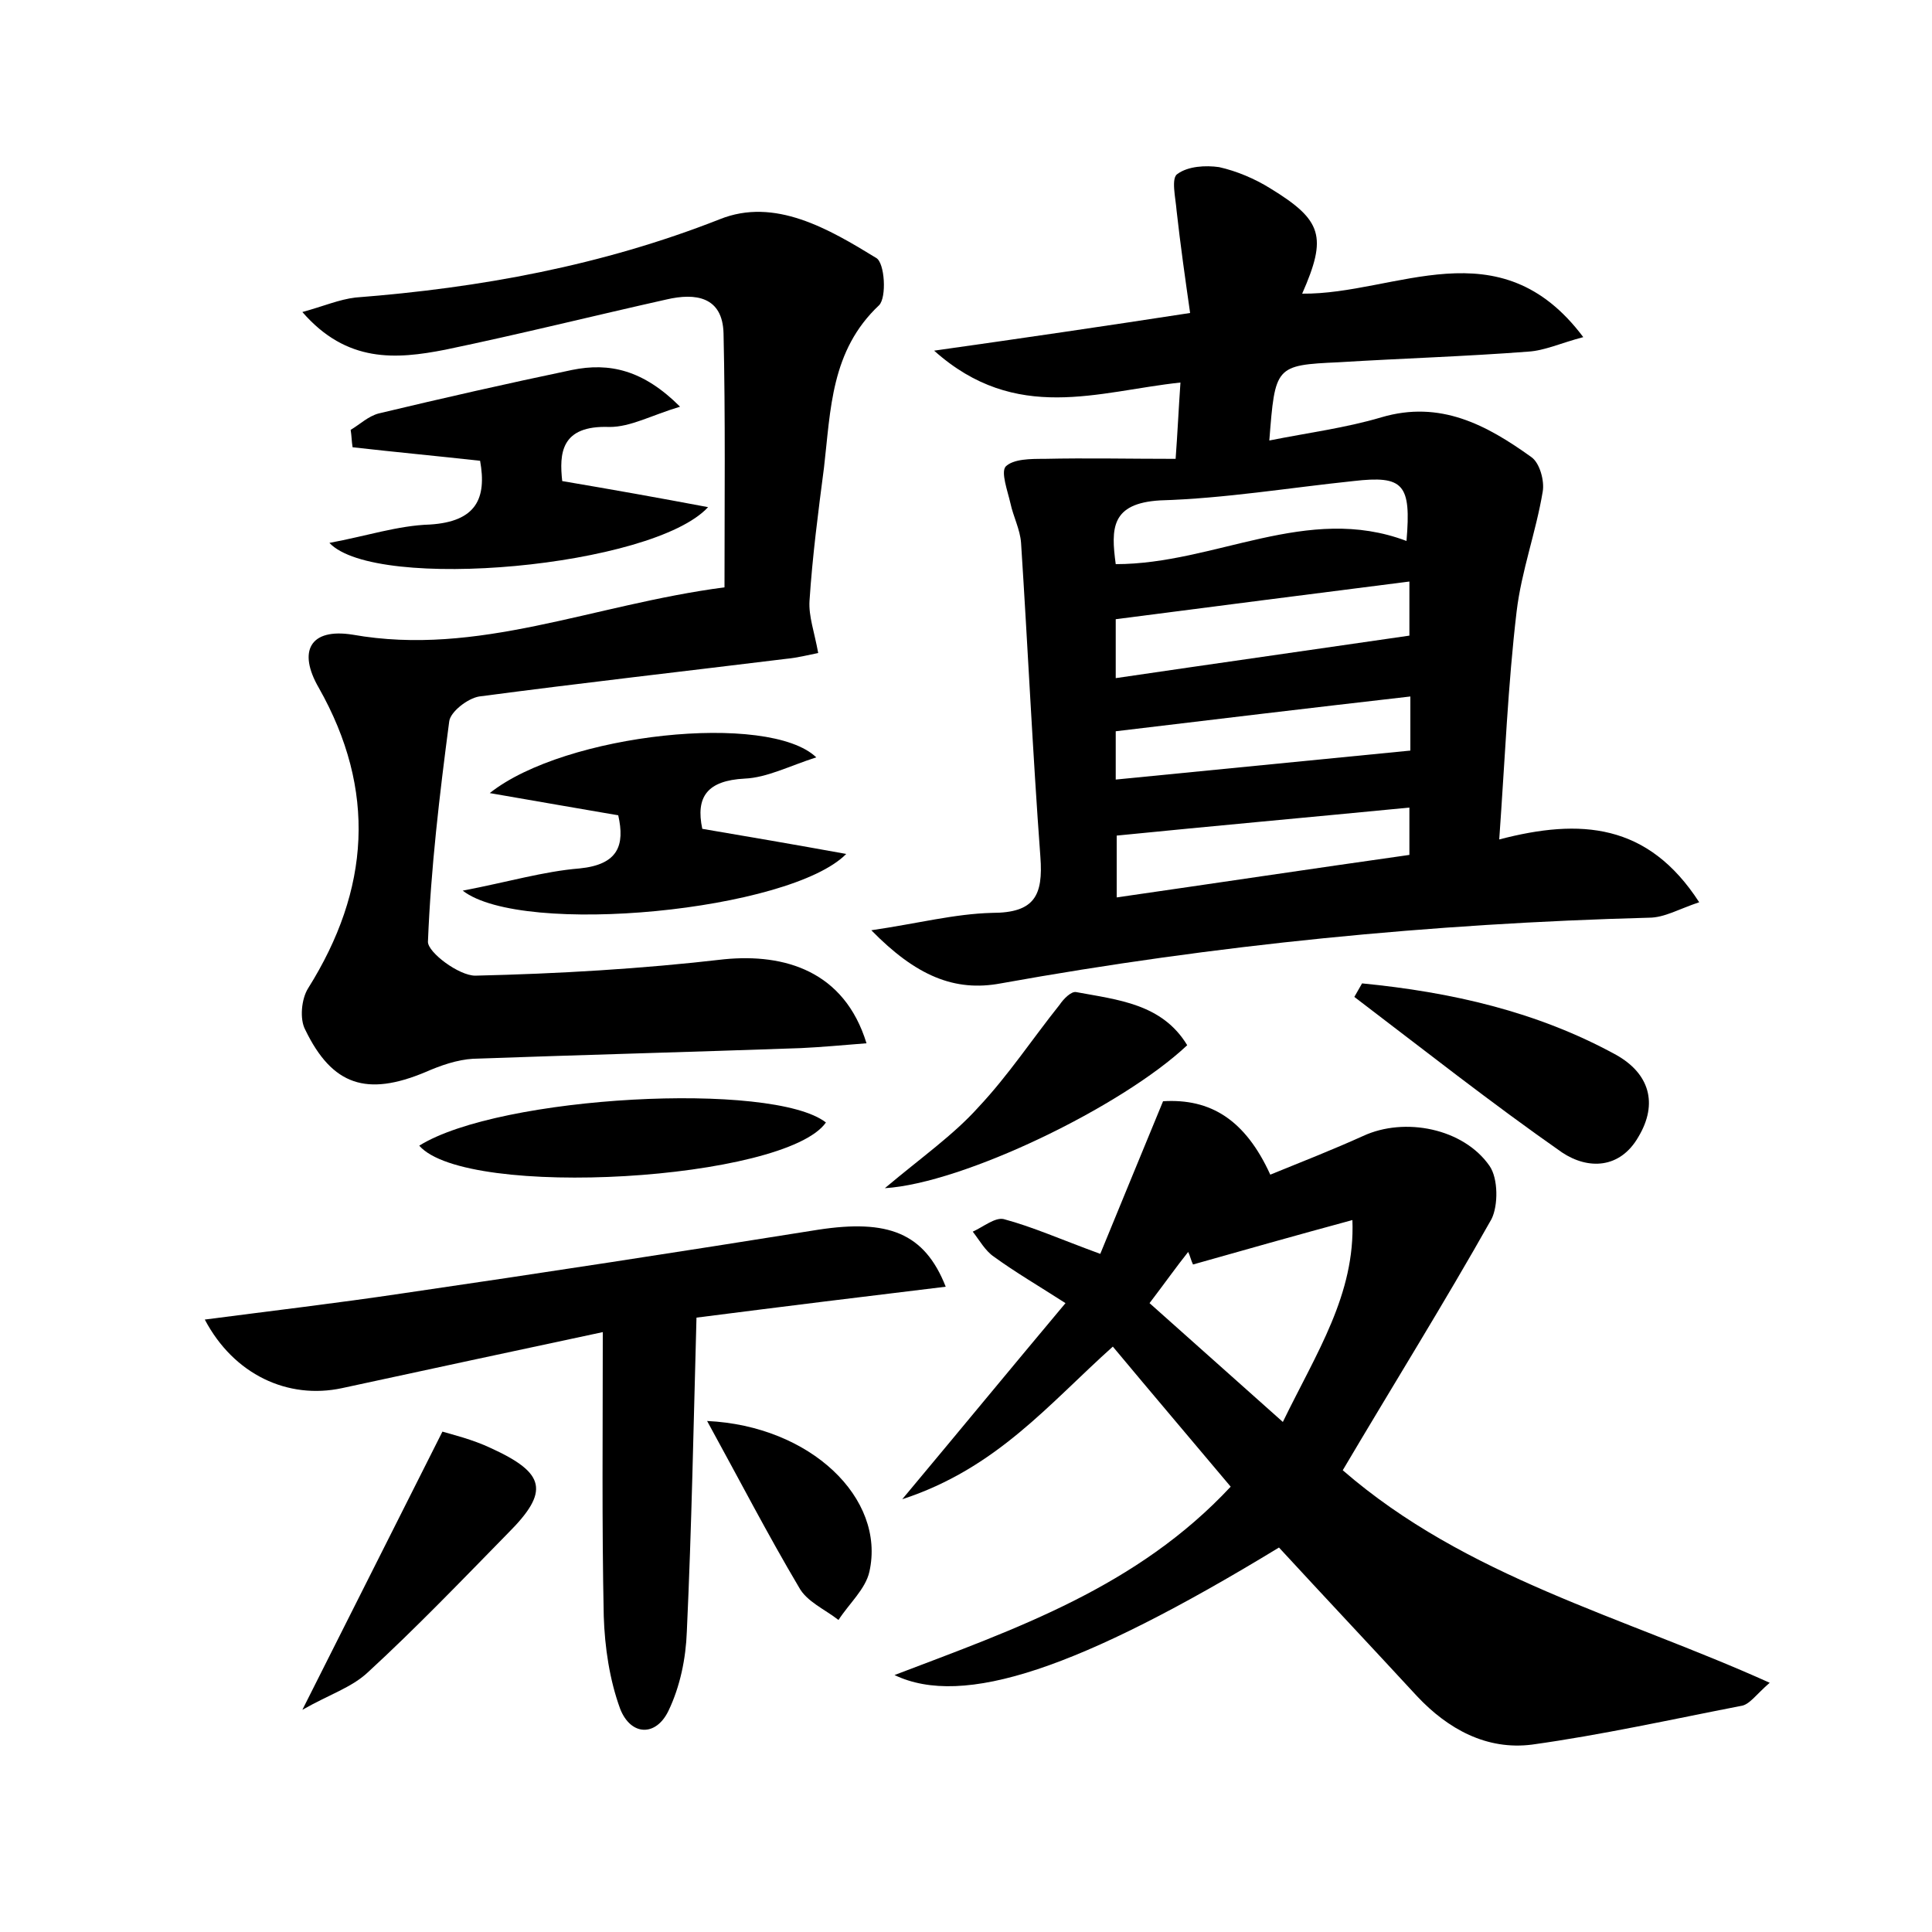<?xml version="1.0" encoding="utf-8"?>
<!-- Generator: Adobe Illustrator 22.0.0, SVG Export Plug-In . SVG Version: 6.00 Build 0)  -->
<svg version="1.1" id="图层_1" xmlns="http://www.w3.org/2000/svg" xmlns:xlink="http://www.w3.org/1999/xlink" x="0px" y="0px"
	 viewBox="0 0 200 200" style="enable-background:new 0 0 200 200;" xml:space="preserve">
<style type="text/css">
	.st0{fill:#FFFFFF;}
</style>
<g>
	
	<path d="M90.2,96.3c4.8-0.7,8.6-1.7,12.5-1.8c4.4,0,5.3-1.8,5-5.8c-0.8-10.8-1.3-21.7-2-32.5c-0.1-1.4-0.8-2.7-1.1-4.1
		c-0.3-1.3-1-3.2-0.5-3.8c0.8-0.8,2.6-0.8,4-0.8c4.4-0.1,8.8,0,13.6,0c0.2-2.7,0.3-5,0.5-7.9c-8.5,0.9-17,4.3-25.5-3.3
		c9.2-1.3,17.4-2.5,26.5-3.9c-0.5-3.5-1-7-1.4-10.6c-0.1-1.3-0.6-3.4,0.1-3.8c1.1-0.8,2.9-0.9,4.3-0.7c1.8,0.4,3.7,1.2,5.3,2.2
		c5.4,3.3,5.9,5,3.3,10.9c9.7,0.1,20.4-7.1,29.1,4.5c-2.3,0.6-4,1.4-5.7,1.5c-6.5,0.5-13.1,0.7-19.6,1.1c-6.6,0.3-6.6,0.4-7.2,8.1
		c4-0.8,7.9-1.3,11.6-2.4c6.1-1.8,10.9,0.8,15.5,4.1c0.9,0.6,1.4,2.5,1.2,3.6c-0.7,4.2-2.2,8.2-2.7,12.4c-0.9,7.6-1.2,15.2-1.8,23.6
		c8.4-2.2,15.4-1.7,20.7,6.5c-2.1,0.7-3.6,1.6-5.2,1.6c-22.5,0.6-44.9,2.8-67.1,6.8C98.8,102.7,94.8,101,90.2,96.3z M115.5,70.2
		c10.2-1.5,20.1-2.9,30.4-4.4c0-1,0-3.3,0-5.6c-10.3,1.3-20.3,2.6-30.4,3.9C115.5,66.1,115.5,68.1,115.5,70.2z M145.9,83.6
		c-10.3,1-20.3,1.9-30.3,2.9c0,1.8,0,3.9,0,6.4c10.4-1.5,20.4-3,30.3-4.4C145.9,86.5,145.9,85.1,145.9,83.6z M115.5,58.4
		c10.3,0,19.8-6.3,30.1-2.4c0.5-5.9-0.3-6.8-5.5-6.2c-6.7,0.7-13.3,1.8-20,2C115,52.1,115,54.7,115.5,58.4z M146,72.1
		c-10.5,1.2-20.5,2.4-30.5,3.6c0,1.7,0,3.4,0,5c10.3-1,20.2-2,30.5-3C146,76.8,146,74.7,146,72.1z"/>
	<path d="M132.4,160.2c-20.7,12.6-32.7,16.6-39.8,13.2c12.6-4.8,25.1-9.1,34.8-19.5c-4.2-5-8.2-9.7-12.2-14.5
		c-6.6,5.9-12,12.6-21.8,15.8c6.1-7.3,11.2-13.5,16.9-20.3c-2.8-1.8-5.2-3.2-7.4-4.8c-0.9-0.6-1.5-1.7-2.2-2.6
		c1.1-0.5,2.3-1.5,3.2-1.3c3,0.8,5.9,2.1,10,3.6c2-4.9,4.2-10.2,6.5-15.8c4.9-0.3,8.5,1.9,11.1,7.6c3.2-1.3,6.5-2.6,9.6-4
		c4.3-2,10.4-0.8,13.1,3.1c0.9,1.3,0.9,4.1,0.2,5.5c-4.9,8.7-10.2,17.2-15.4,26c12.8,11.1,28.9,15.1,44.2,22c-1.4,1.2-2.1,2.3-3,2.4
		c-7.2,1.4-14.4,3-21.6,4c-4.7,0.6-8.7-1.6-11.9-5C141.9,170.4,137.1,165.3,132.4,160.2z M119,134.9c4.7,4.2,9.1,8.1,13.8,12.3
		c3.5-7.2,7.5-13.2,7.2-20.9c-5.9,1.6-11.2,3.1-16.5,4.6c-0.2-0.4-0.3-0.9-0.5-1.3C121.8,131.1,120.6,132.8,119,134.9z"/>
	<path d="M89.7,108c-2.5,0.2-4.7,0.4-6.8,0.5c-11.3,0.4-22.6,0.7-33.9,1.1c-1.7,0.1-3.4,0.7-5,1.4c-6,2.5-9.6,1.4-12.4-4.4
		c-0.6-1.1-0.4-3.2,0.3-4.3c6.4-10.2,7.1-20.5,1.1-31.1c-2.2-3.8-0.9-6.2,3.5-5.5c13,2.3,24.8-3.1,38.5-4.9c0-8.8,0.1-17.5-0.1-26.3
		c-0.1-3.8-2.9-4.2-5.9-3.5c-7.6,1.7-15.2,3.6-22.9,5.2c-5.1,1-10.2,1.4-14.8-3.9c2.2-0.6,3.8-1.3,5.5-1.5c12.9-1,25.5-3.3,37.7-8.1
		c5.7-2.3,11.3,1,16.2,4c0.9,0.5,1.1,4.1,0.3,4.9c-5,4.7-5,10.8-5.7,16.8c-0.6,4.6-1.2,9.2-1.5,13.8c-0.1,1.6,0.5,3.2,0.9,5.4
		c-1,0.2-2.2,0.5-3.3,0.6c-10.6,1.3-21.2,2.5-31.8,3.9c-1.2,0.2-3,1.6-3.1,2.6c-1,7.6-1.9,15.2-2.2,22.8c0,1.1,3.2,3.5,4.9,3.5
		c8.6-0.2,17.2-0.7,25.8-1.7C81.2,98.7,87.4,100.5,89.7,108z"/>
	<path d="M62.4,137.9c-9.4,2-18.2,3.9-27,5.8c-5.6,1.2-11.2-1.4-14.2-7.1c6.9-0.9,13.7-1.7,20.4-2.7c14.4-2.1,28.7-4.3,43.1-6.6
		c7.2-1.1,11,0.3,13.2,5.9c-8.3,1-16.4,2-25.8,3.2c-0.3,10.9-0.5,21.7-1,32.5c-0.1,2.8-0.7,5.7-1.9,8.2c-1.3,2.7-3.9,2.6-5-0.2
		c-1.1-3-1.6-6.4-1.7-9.6C62.3,157.8,62.4,148.3,62.4,137.9z"/>
	<path d="M58.2,49.8c5.3,0.9,9.8,1.7,15.1,2.7c-5.7,6.2-34.4,8.8-39.2,3.7c3.8-0.7,7.1-1.8,10.4-1.9c4.8-0.3,5.9-2.7,5.2-6.6
		c-4.5-0.5-8.8-0.9-13.2-1.4c-0.1-0.6-0.1-1.2-0.2-1.8c1-0.6,1.8-1.4,2.9-1.7c6.7-1.6,13.3-3.1,20-4.5c3.9-0.8,7.4,0,11.2,3.8
		c-3,0.9-5.1,2.1-7.3,2.1C58,44,57.9,47,58.2,49.8z"/>
	<path d="M47.9,92.2c4.7-0.9,8.4-2,12.1-2.3c4-0.4,4.7-2.4,4-5.5c-4.1-0.7-8.1-1.4-13.3-2.3c7.8-6.2,28.9-8.4,33.8-3.7
		c-2.8,0.9-5.1,2.1-7.4,2.2c-3.9,0.2-5.1,1.9-4.4,5.2c4.7,0.8,9.4,1.6,14.9,2.6C81.8,94.3,54.1,97,47.9,92.2z"/>
	<path d="M141,101.8c9.2,0.9,18.1,2.9,26.3,7.4c3.4,1.9,4.4,5,2.3,8.5c-1.9,3.3-5.2,3.4-7.9,1.6c-7.3-5.1-14.4-10.7-21.5-16.1
		C140.5,102.7,140.7,102.3,141,101.8z"/>
	<path d="M43.4,118.6c8.3-5.2,36.6-6.7,42.1-2.4C81.3,122.2,48.3,124.2,43.4,118.6z"/>
	<path d="M31.3,177c5.1-10.1,9.6-19.1,14.5-28.8c1,0.3,3.1,0.8,5,1.7c5.7,2.6,6.1,4.5,1.8,8.8c-4.8,4.9-9.5,9.8-14.5,14.4
		C36.4,174.7,34.1,175.4,31.3,177z"/>
	<path d="M91.6,123c3.8-3.2,7.1-5.5,9.7-8.4c3.1-3.3,5.6-7.1,8.4-10.6c0.4-0.6,1.2-1.4,1.7-1.3c4.3,0.8,8.9,1.2,11.5,5.5
		C116.1,114.6,99.7,122.5,91.6,123z"/>
	<path d="M73.2,147.1c10.7,0.5,18.5,8,16.8,15.6c-0.4,1.8-2.1,3.3-3.2,5c-1.4-1.1-3.3-1.9-4.1-3.4C79.5,158.9,76.6,153.3,73.2,147.1
		z"/>
	
	
	
	
	
</g>
</svg>
